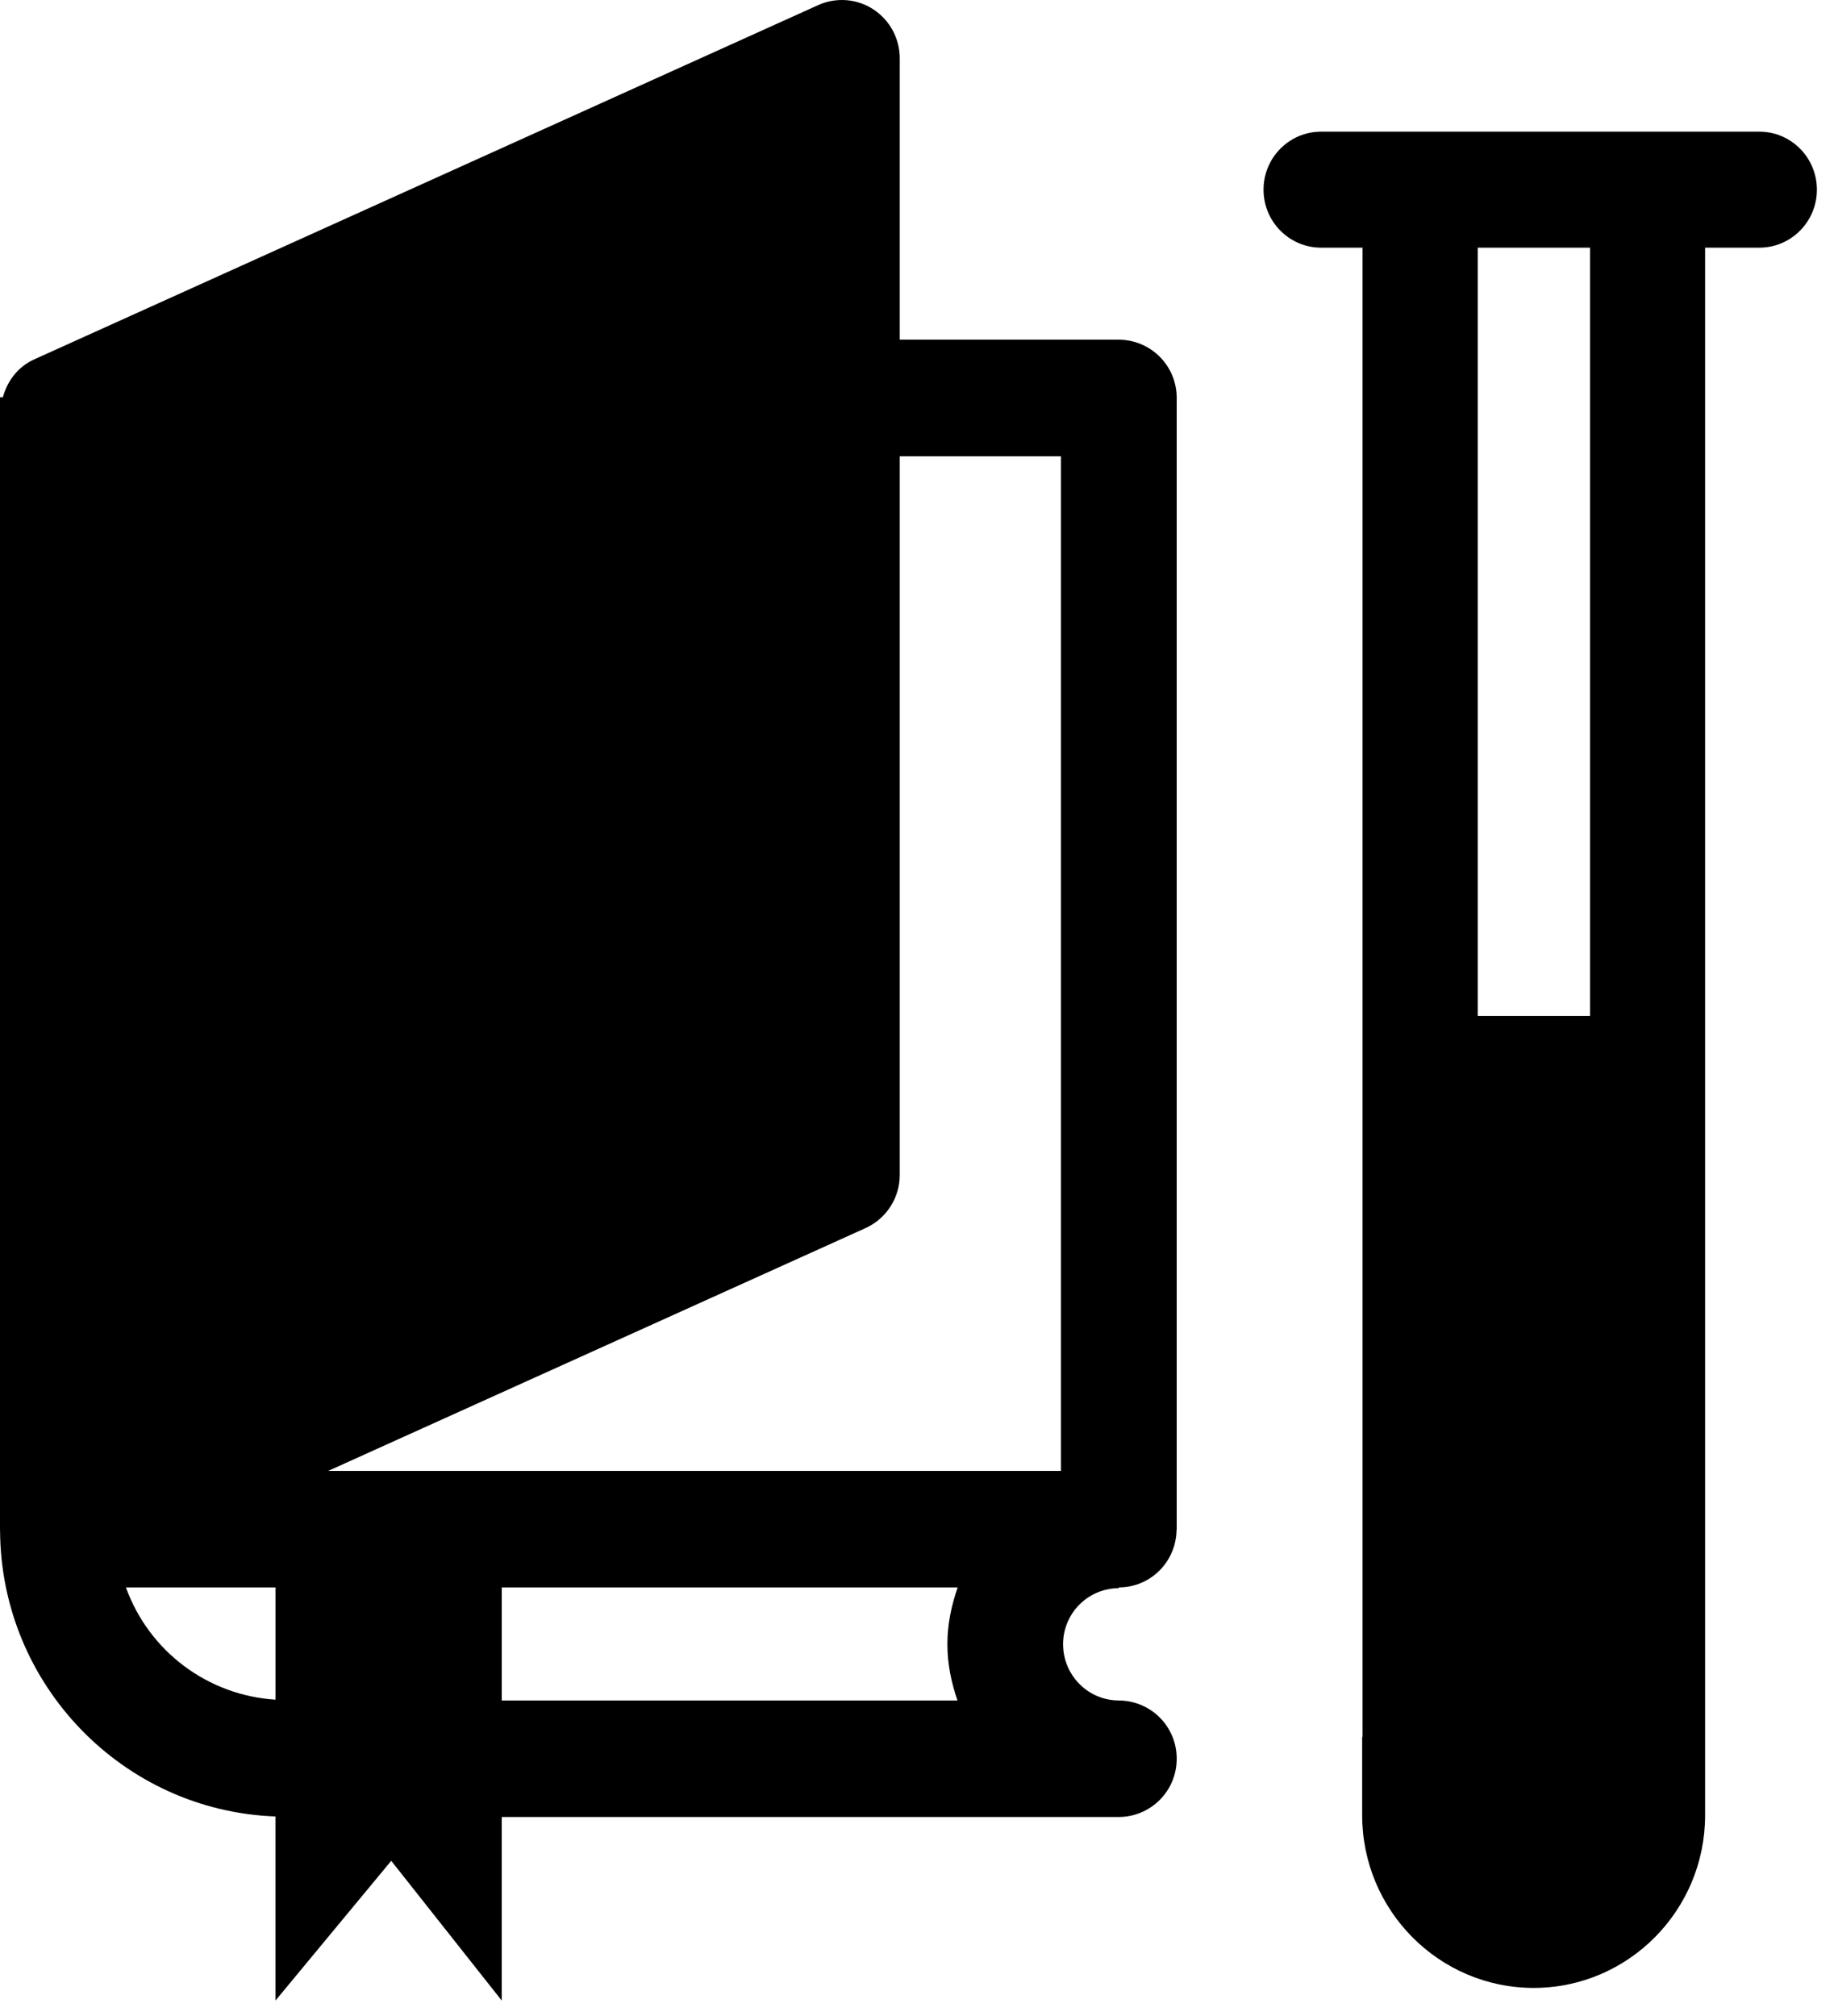 <svg width="101" height="111" viewBox="0 0 101 111" fill="none" xmlns="http://www.w3.org/2000/svg">
<path d="M96.891 7.251H72.753C71.004 7.251 69.584 8.681 69.584 10.445C69.584 12.209 71.004 13.639 72.753 13.639H75.036V95.648H75.016V99.964C75.016 105.207 79.251 109.473 84.462 109.473C89.667 109.473 93.902 105.208 93.902 99.964V13.639H96.889C98.638 13.639 100.058 12.209 100.058 10.445C100.058 8.681 98.639 7.251 96.891 7.251V7.251ZM82.805 13.639H87.566V55.952H81.38V13.639H82.805ZM61.614 87.458V87.417C63.364 87.417 64.771 86.003 64.794 84.25H64.802V21.916C64.804 21.496 64.722 21.079 64.563 20.691C64.404 20.302 64.169 19.948 63.873 19.65C63.577 19.352 63.225 19.116 62.837 18.953C62.45 18.791 62.034 18.708 61.614 18.706H49.55V3.21C49.55 2.122 49.003 1.108 48.093 0.514C47.648 0.223 47.136 0.05 46.605 0.009C46.074 -0.031 45.541 0.062 45.056 0.282L1.885 19.79C0.98 20.199 0.402 20.988 0.157 21.877H0V84.21L0.002 84.266L0.004 84.302C0.051 92.806 6.79 99.726 15.172 100.031V110.168L21.545 102.473L27.63 110.168V100.06H61.614C62.034 100.059 62.45 99.975 62.837 99.813C63.225 99.651 63.577 99.414 63.873 99.116C64.169 98.818 64.404 98.465 64.563 98.076C64.722 97.687 64.804 97.271 64.802 96.85C64.804 96.43 64.722 96.014 64.563 95.626C64.403 95.237 64.169 94.884 63.873 94.586C63.576 94.288 63.224 94.052 62.837 93.89C62.449 93.729 62.033 93.645 61.614 93.644V93.642C59.92 93.642 58.545 92.254 58.545 90.546C58.543 89.73 58.865 88.947 59.441 88.368C60.016 87.788 60.797 87.462 61.614 87.458V87.458ZM6.935 87.417H15.173V93.599C13.347 93.484 11.593 92.838 10.13 91.74C8.666 90.642 7.555 89.139 6.935 87.417V87.417ZM52.73 93.644H27.631V87.417H52.741C52.397 88.404 52.173 89.444 52.173 90.546C52.173 91.637 52.392 92.669 52.73 93.644V93.644ZM58.43 81.001H18.075L47.664 67.631C48.227 67.376 48.704 66.964 49.038 66.445C49.373 65.926 49.55 65.321 49.55 64.703V25.125H58.429V81.001H58.43Z" fill="black"/>
</svg>
